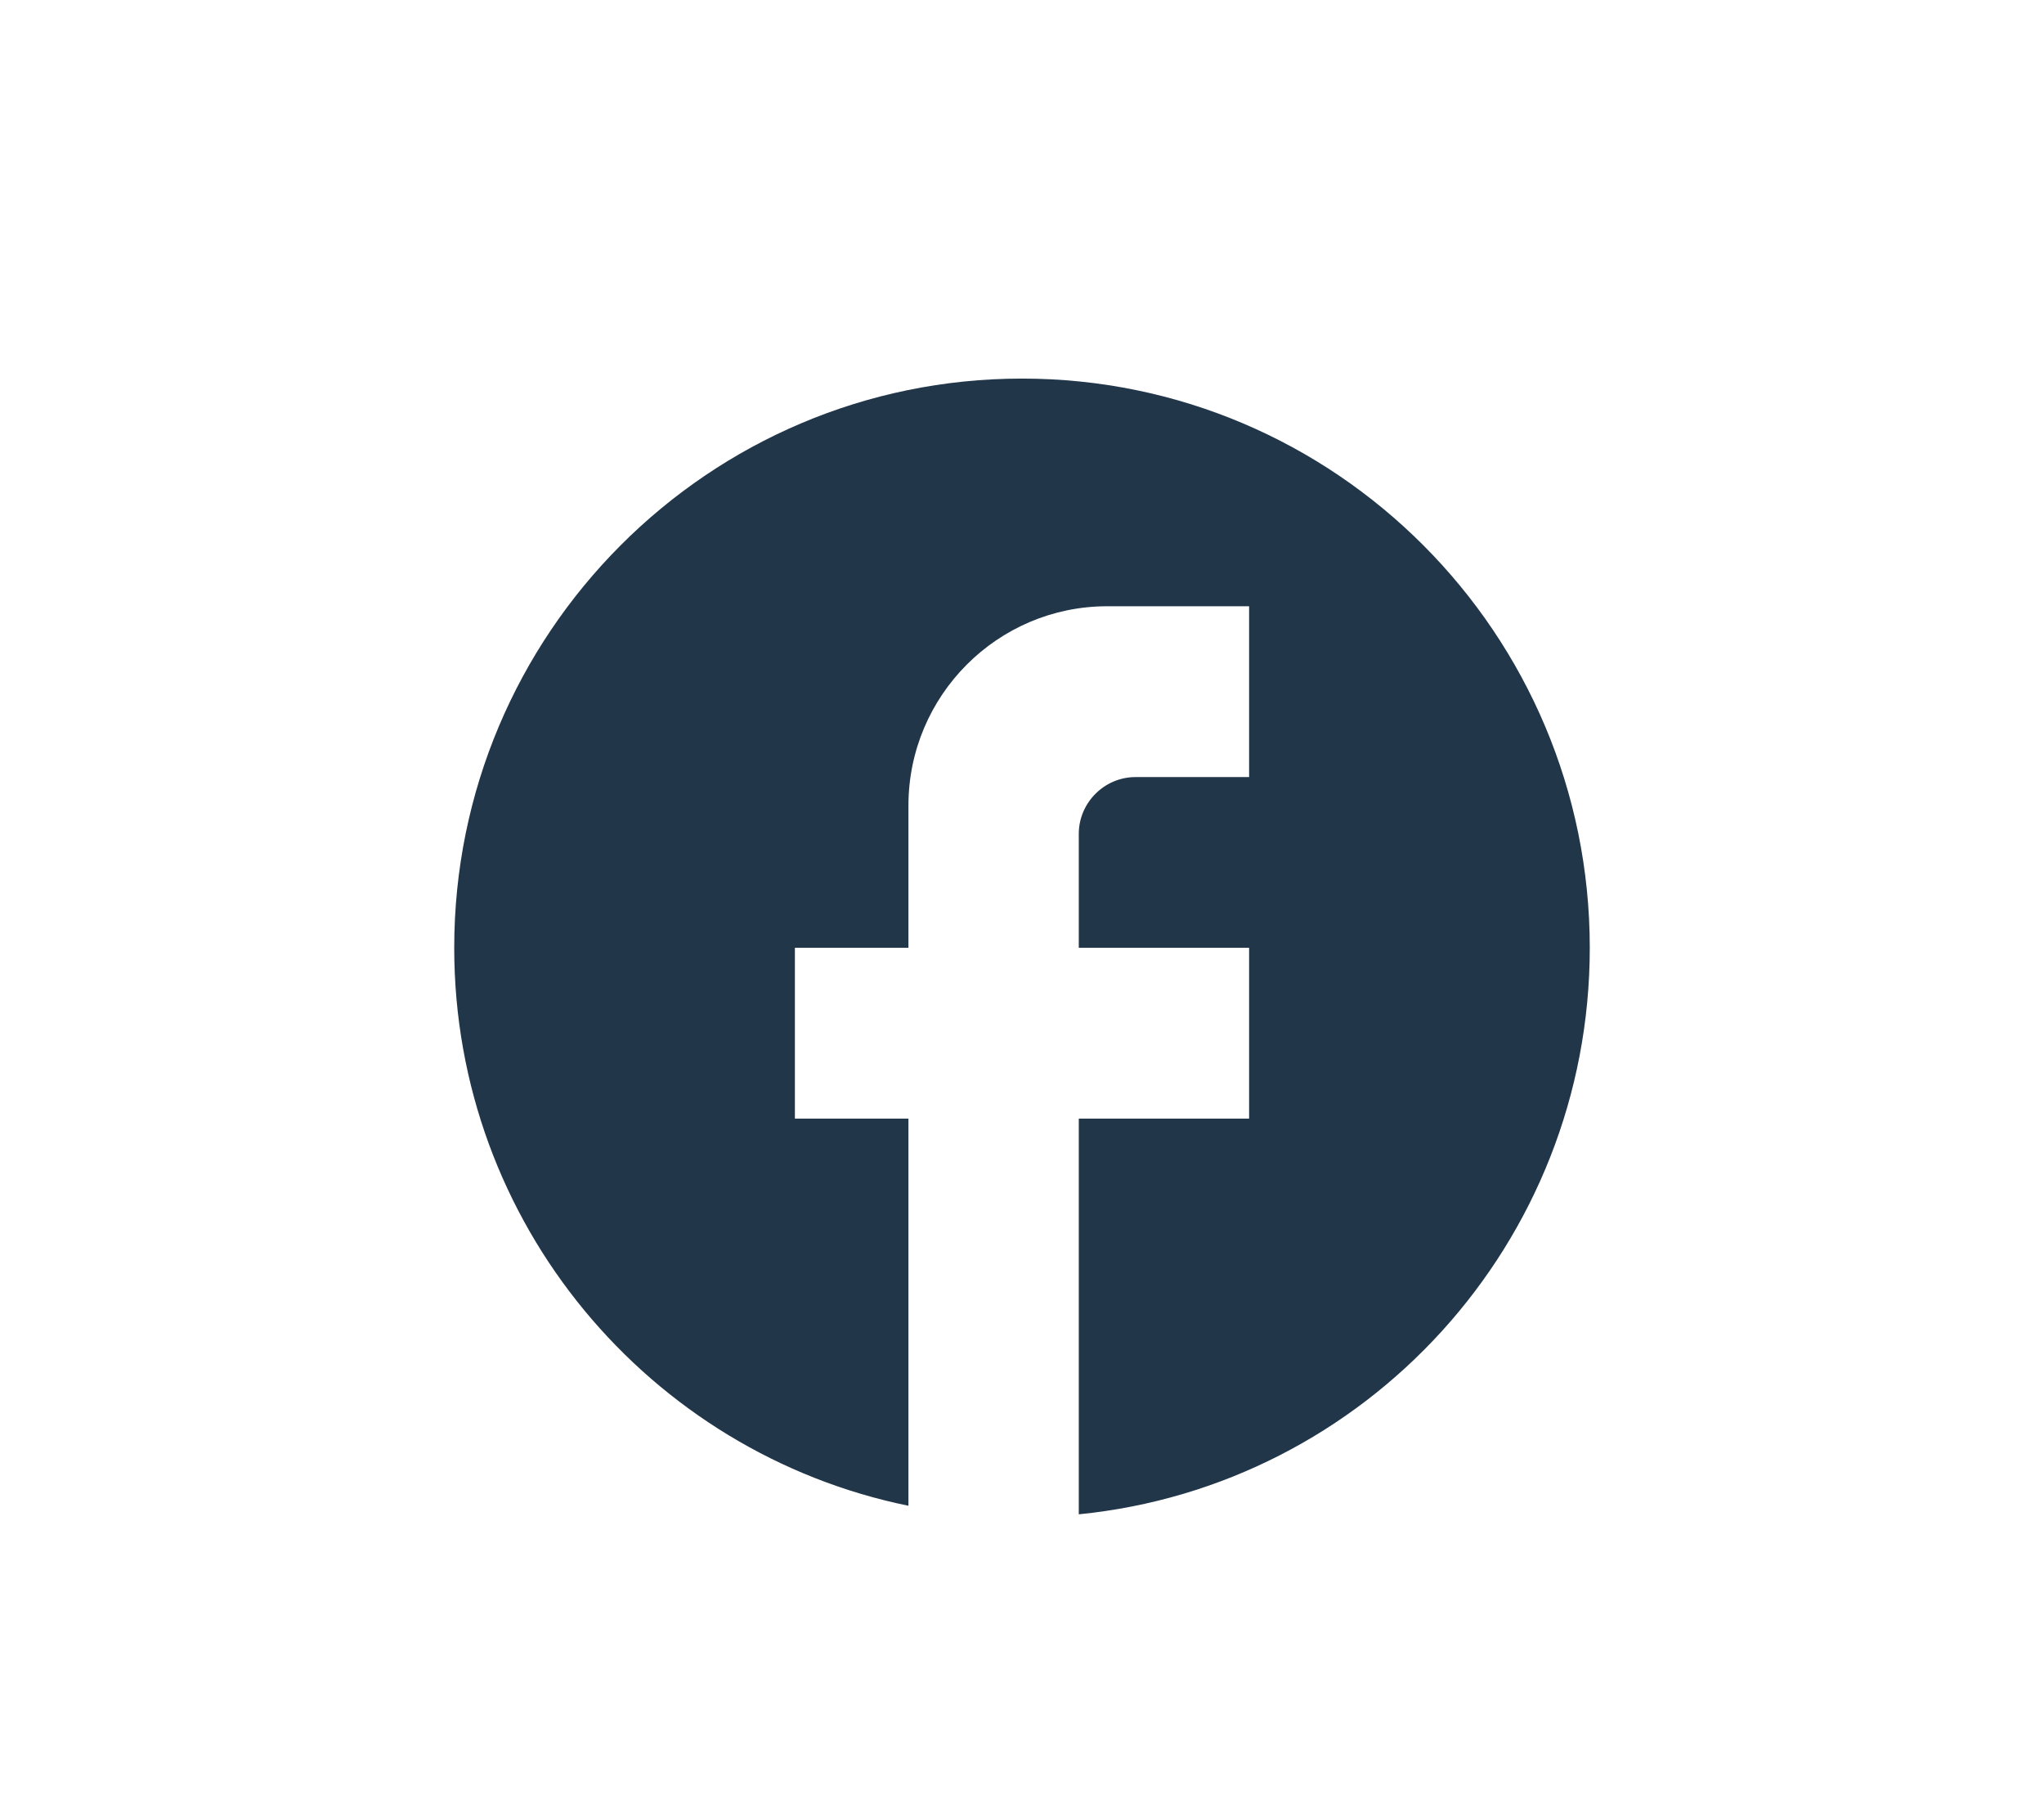 <svg width="27" height="24" viewBox="0 0 27 24" fill="none" xmlns="http://www.w3.org/2000/svg">
<path d="M21 12.518C21 8.368 17.64 5 13.5 5C9.36 5 6 8.368 6 12.518C6 16.157 8.58 19.188 12 19.887V14.774H10.5V12.518H12V10.639C12 9.187 13.178 8.007 14.625 8.007H16.5V10.263H15C14.588 10.263 14.25 10.601 14.25 11.014V12.518H16.5V14.774H14.25V20C18.038 19.624 21 16.421 21 12.518Z" fill="#22364A"/>
</svg>

